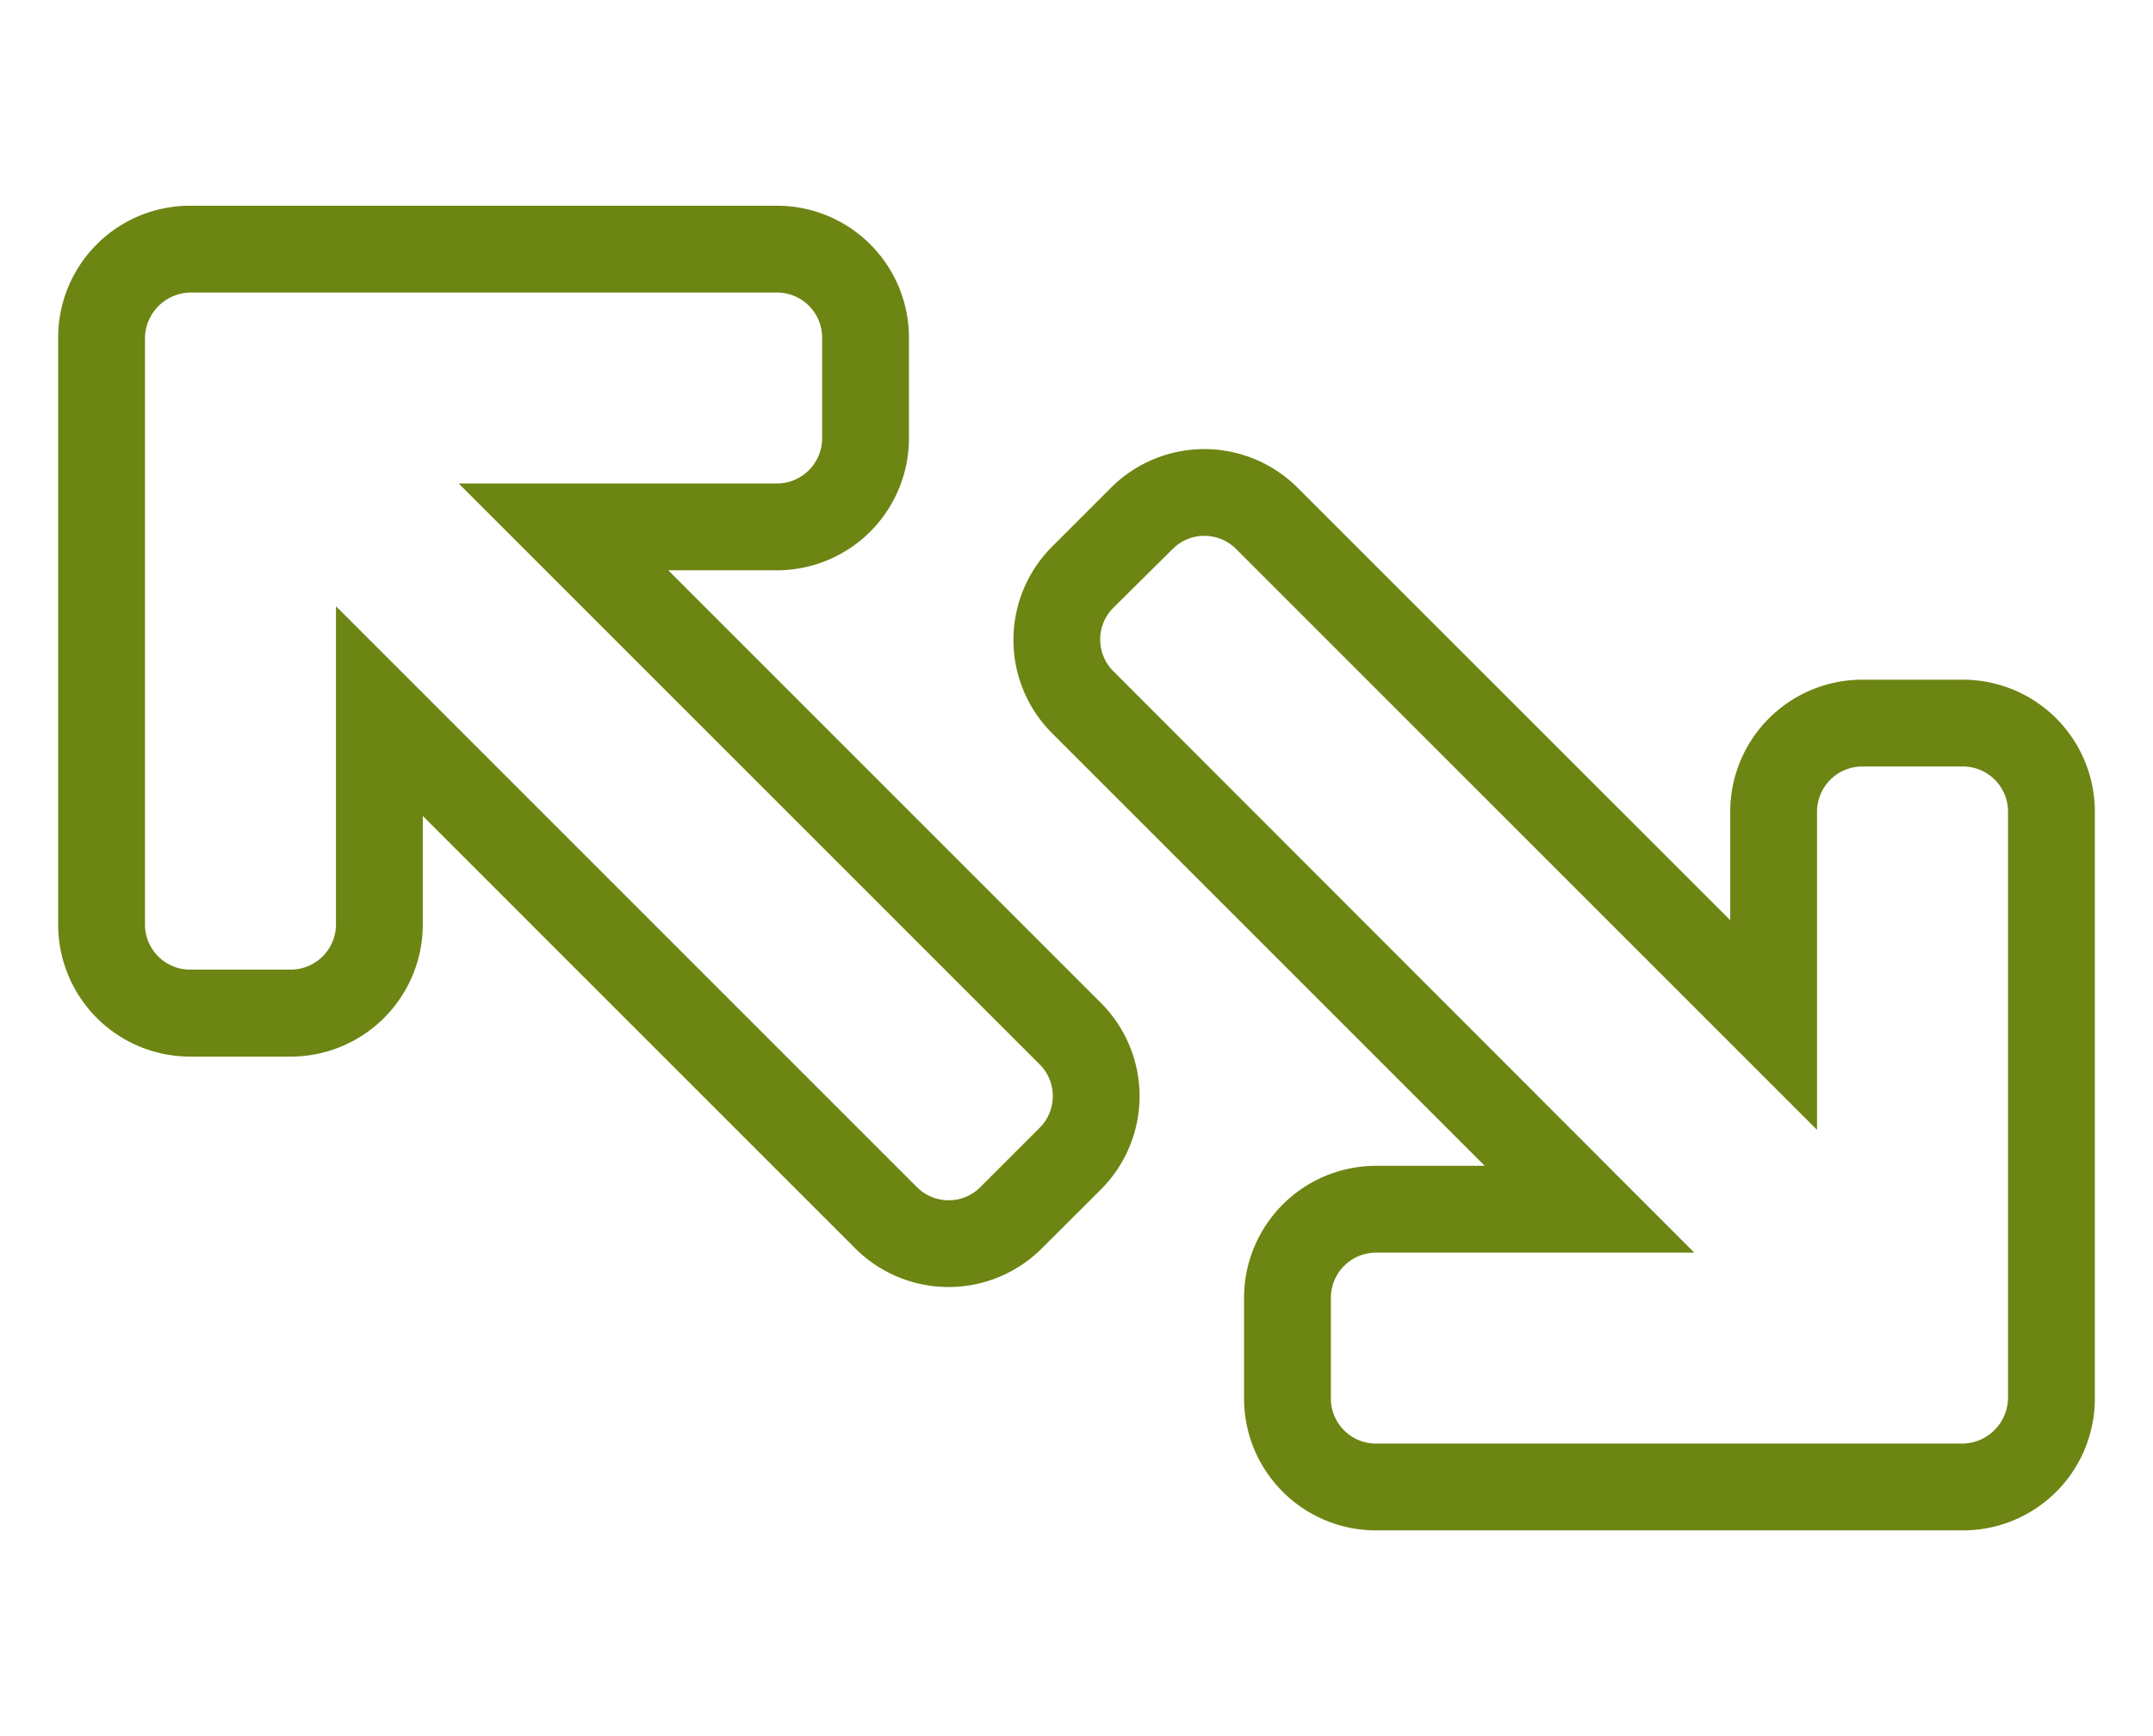 <svg id="Capa_1" data-name="Capa 1" xmlns="http://www.w3.org/2000/svg" viewBox="0 0 124 100"><defs><style>.cls-1{fill:#6d8513;}</style></defs><title>Mesa de trabajo 12</title><path class="cls-1" d="M60.59,31.49l3.4-3.4a7.6,7.6,0,0,1,10.74,0L99.65,53V46.75a7.61,7.61,0,0,1,7.6-7.6h5.81a7.6,7.6,0,0,1,7.59,7.6V80.56a7.59,7.59,0,0,1-7.59,7.59H79.25a7.6,7.6,0,0,1-7.6-7.59V74.75a7.61,7.61,0,0,1,7.6-7.6h6.26L60.59,42.23A7.6,7.6,0,0,1,60.59,31.49Zm44.06,33.59L71.2,31.63a2.58,2.58,0,0,0-3.67,0L64.13,35a2.58,2.58,0,0,0,0,3.67L97.58,72.15H79.25a2.61,2.61,0,0,0-2.6,2.6v5.81a2.6,2.6,0,0,0,2.6,2.59h33.81a2.66,2.66,0,0,0,2.59-2.59V46.75a2.6,2.6,0,0,0-2.59-2.6h-5.81a2.61,2.61,0,0,0-2.6,2.6Z"/><path class="cls-1" d="M63.41,68.51,60,71.91a7.6,7.6,0,0,1-10.74,0L24.35,47v6.26a7.61,7.61,0,0,1-7.6,7.6H10.94a7.6,7.6,0,0,1-7.59-7.6V19.44a7.59,7.59,0,0,1,7.59-7.59H44.75a7.6,7.6,0,0,1,7.6,7.59v5.81a7.61,7.61,0,0,1-7.6,7.6H38.49L63.41,57.77A7.6,7.6,0,0,1,63.41,68.51ZM19.35,34.92,52.8,68.37a2.58,2.58,0,0,0,3.67,0l3.4-3.4a2.58,2.58,0,0,0,0-3.67L26.42,27.85H44.75a2.61,2.61,0,0,0,2.6-2.6V19.44a2.6,2.6,0,0,0-2.6-2.59H10.94a2.66,2.66,0,0,0-2.59,2.59V53.25a2.6,2.6,0,0,0,2.59,2.6h5.81a2.61,2.61,0,0,0,2.6-2.6Z"/></svg>